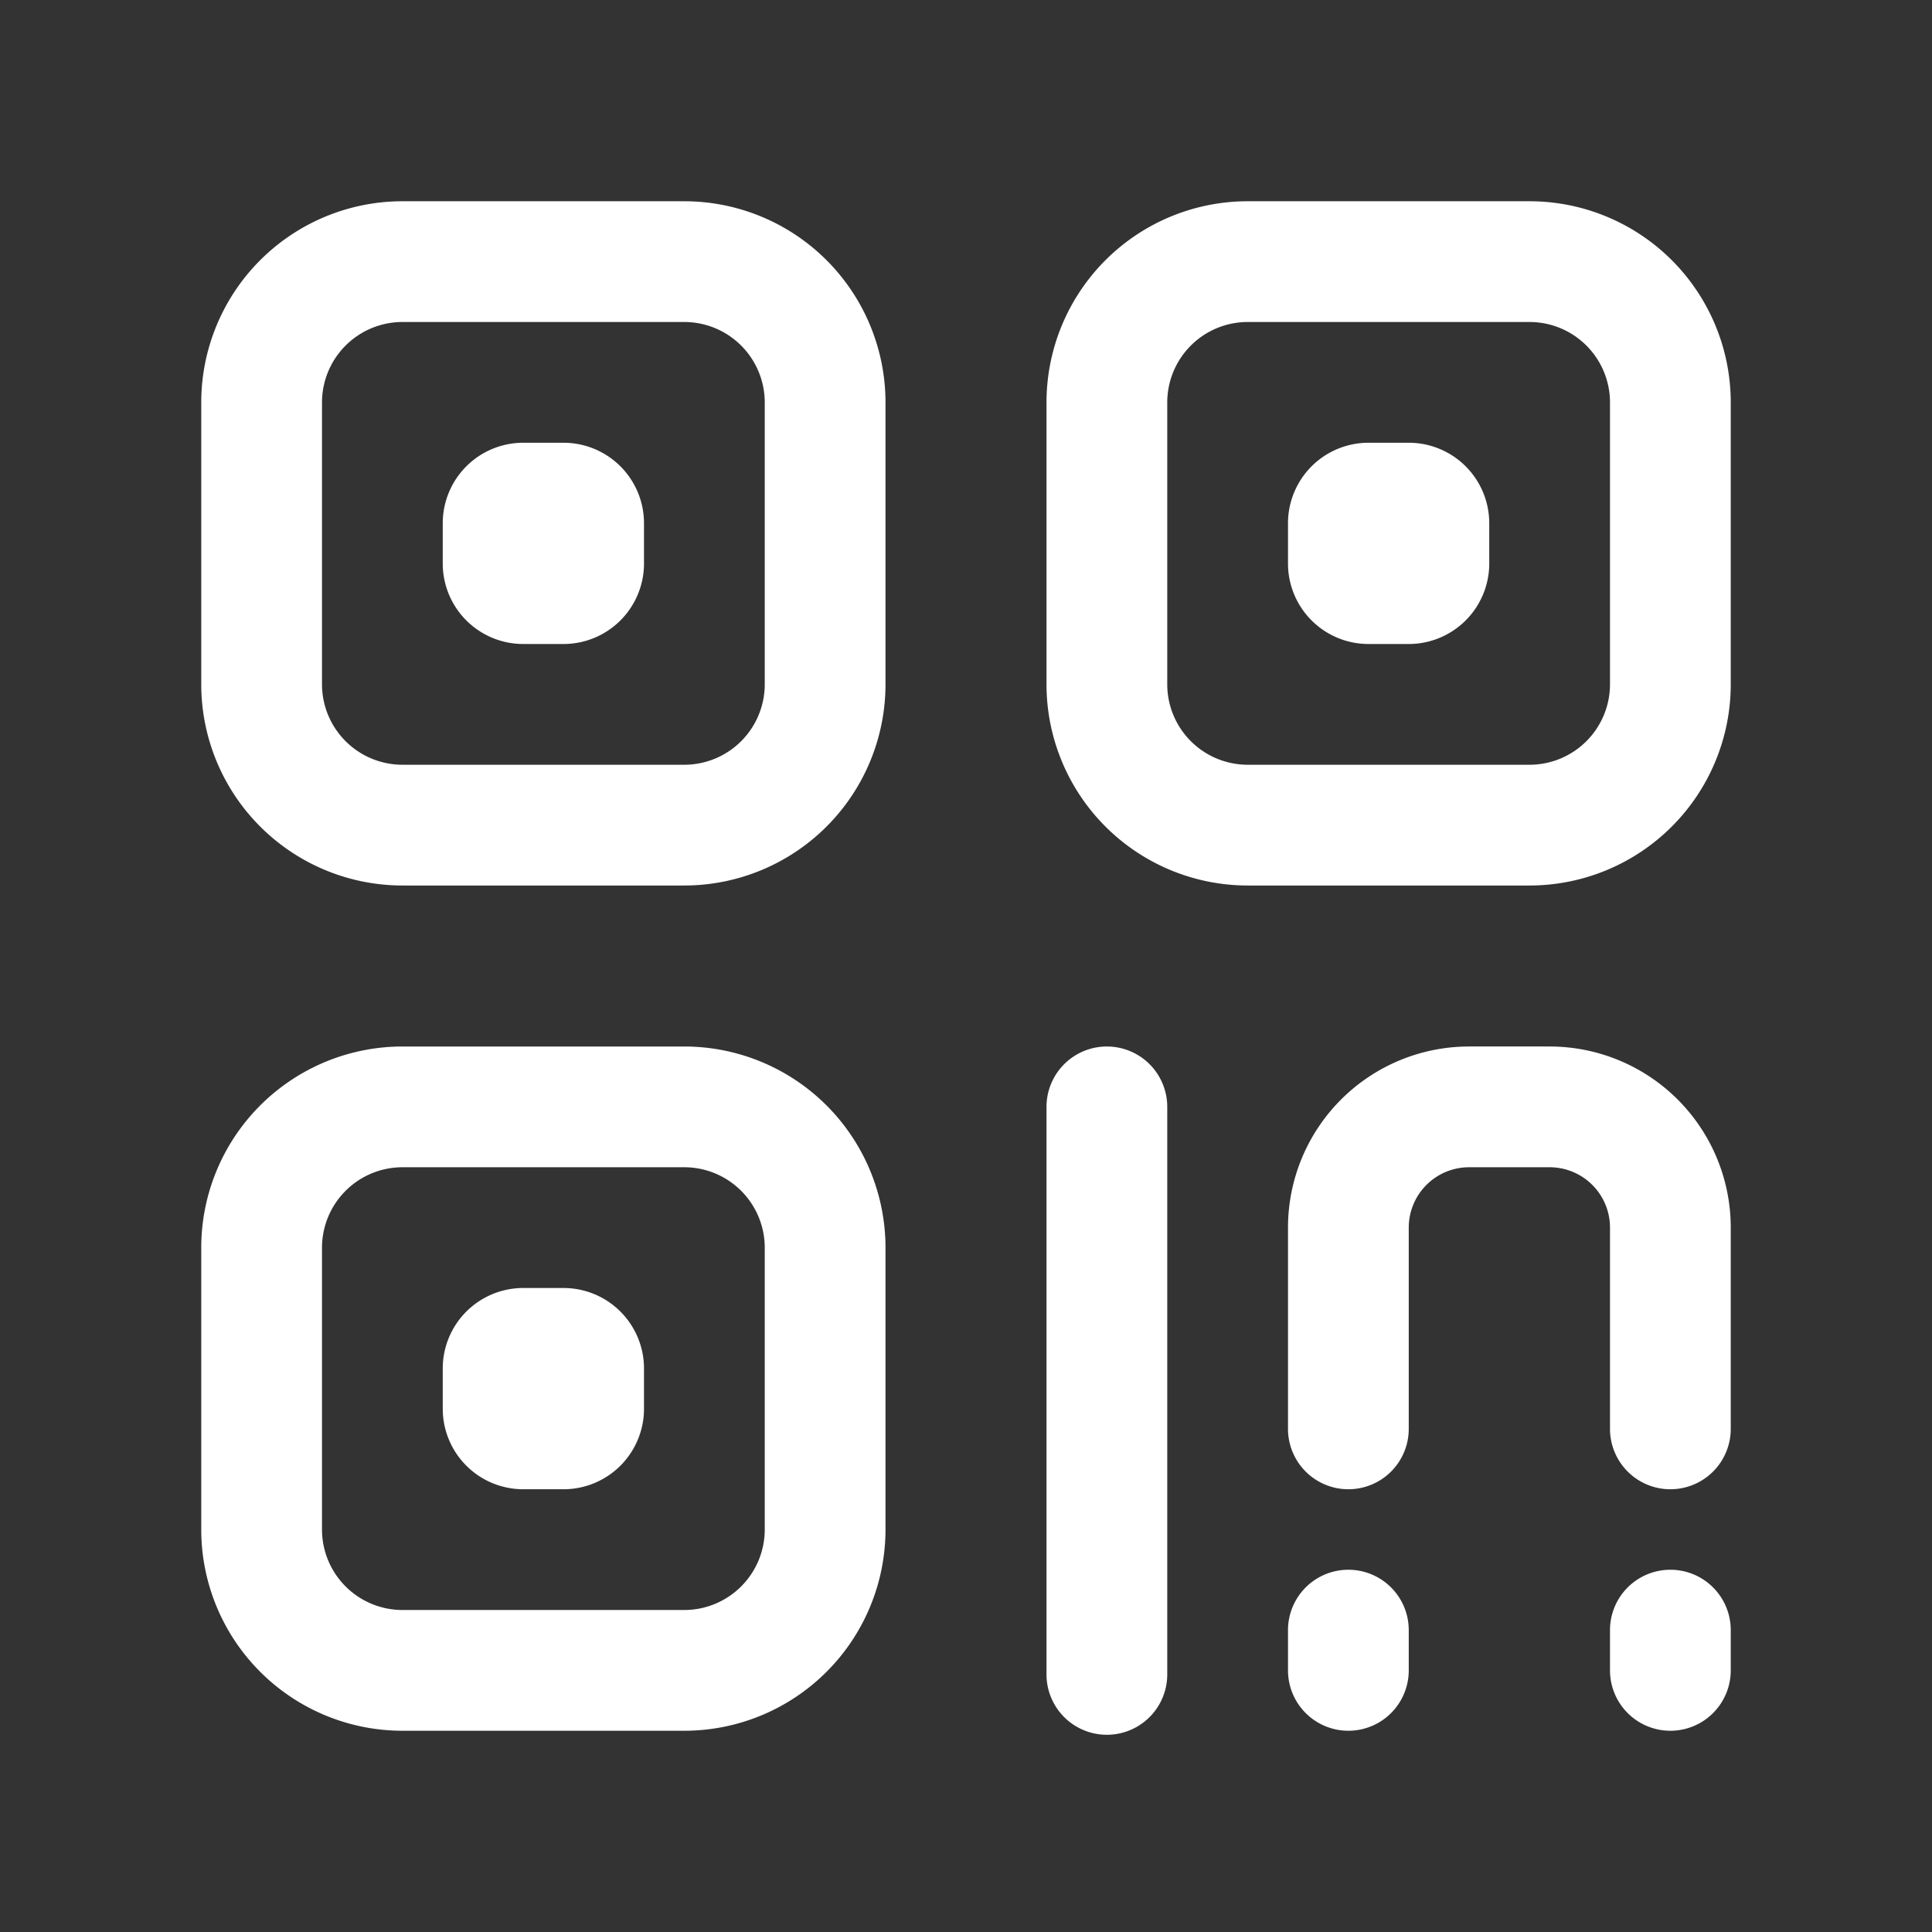 <?xml version="1.0" standalone="no"?><!DOCTYPE svg PUBLIC "-//W3C//DTD SVG 1.1//EN" "http://www.w3.org/Graphics/SVG/1.1/DTD/svg11.dtd"><svg t="1655389063199" class="icon" viewBox="0 0 1024 1024" version="1.1" xmlns="http://www.w3.org/2000/svg" p-id="1949" xmlns:xlink="http://www.w3.org/1999/xlink" width="128" height="128"><rect x="0" y="0" width="1024" height="1024" fill="#333333" stroke="none"/><defs><style type="text/css">@font-face { font-family: "feedback-iconfont"; src: url("//at.alicdn.com/t/font_1031158_u69w8yhxdu.woff2?t=1630033759944") format("woff2"), url("//at.alicdn.com/t/font_1031158_u69w8yhxdu.woff?t=1630033759944") format("woff"), url("//at.alicdn.com/t/font_1031158_u69w8yhxdu.ttf?t=1630033759944") format("truetype"); }
</style></defs><path d="M213.333 106.667h149.333a106.667 106.667 0 0 1 106.667 106.667v149.333a106.667 106.667 0 0 1-106.667 106.667h-149.333a106.667 106.667 0 0 1-106.667-106.667v-149.333a106.667 106.667 0 0 1 106.667-106.667z m0 64a42.667 42.667 0 0 0-42.667 42.667v149.333a42.667 42.667 0 0 0 42.667 42.667h149.333a42.667 42.667 0 0 0 42.667-42.667v-149.333a42.667 42.667 0 0 0-42.667-42.667h-149.333z m0 384h149.333a106.667 106.667 0 0 1 106.667 106.667v149.333a106.667 106.667 0 0 1-106.667 106.667h-149.333a106.667 106.667 0 0 1-106.667-106.667v-149.333a106.667 106.667 0 0 1 106.667-106.667z m0 64a42.667 42.667 0 0 0-42.667 42.667v149.333a42.667 42.667 0 0 0 42.667 42.667h149.333a42.667 42.667 0 0 0 42.667-42.667v-149.333a42.667 42.667 0 0 0-42.667-42.667h-149.333zM661.333 106.667h149.333a106.667 106.667 0 0 1 106.667 106.667v149.333a106.667 106.667 0 0 1-106.667 106.667h-149.333a106.667 106.667 0 0 1-106.667-106.667v-149.333a106.667 106.667 0 0 1 106.667-106.667z m0 64a42.667 42.667 0 0 0-42.667 42.667v149.333a42.667 42.667 0 0 0 42.667 42.667h149.333a42.667 42.667 0 0 0 42.667-42.667v-149.333a42.667 42.667 0 0 0-42.667-42.667h-149.333z m-106.667 416a32 32 0 0 1 64 0v300.8a32 32 0 0 1-64 0V586.667z m128 277.333a32 32 0 0 1 64 0v21.333a32 32 0 0 1-64 0v-21.333z m170.667 0a32 32 0 0 1 64 0v21.333a32 32 0 0 1-64 0v-21.333z m-106.667-106.667a32 32 0 0 1-64 0v-106.667a96 96 0 0 1 96-96h42.667a96 96 0 0 1 96 96v106.667a32 32 0 0 1-64 0v-106.667a32 32 0 0 0-32-32h-42.667a32 32 0 0 0-32 32v106.667zM277.333 234.667h21.333a42.667 42.667 0 0 1 42.667 42.667v21.333a42.667 42.667 0 0 1-42.667 42.667h-21.333a42.667 42.667 0 0 1-42.667-42.667v-21.333a42.667 42.667 0 0 1 42.667-42.667z m0 448h21.333a42.667 42.667 0 0 1 42.667 42.667v21.333a42.667 42.667 0 0 1-42.667 42.667h-21.333a42.667 42.667 0 0 1-42.667-42.667v-21.333a42.667 42.667 0 0 1 42.667-42.667z m448-448h21.333a42.667 42.667 0 0 1 42.667 42.667v21.333a42.667 42.667 0 0 1-42.667 42.667h-21.333a42.667 42.667 0 0 1-42.667-42.667v-21.333a42.667 42.667 0 0 1 42.667-42.667z" fill="#ffffff" p-id="1950"></path></svg>